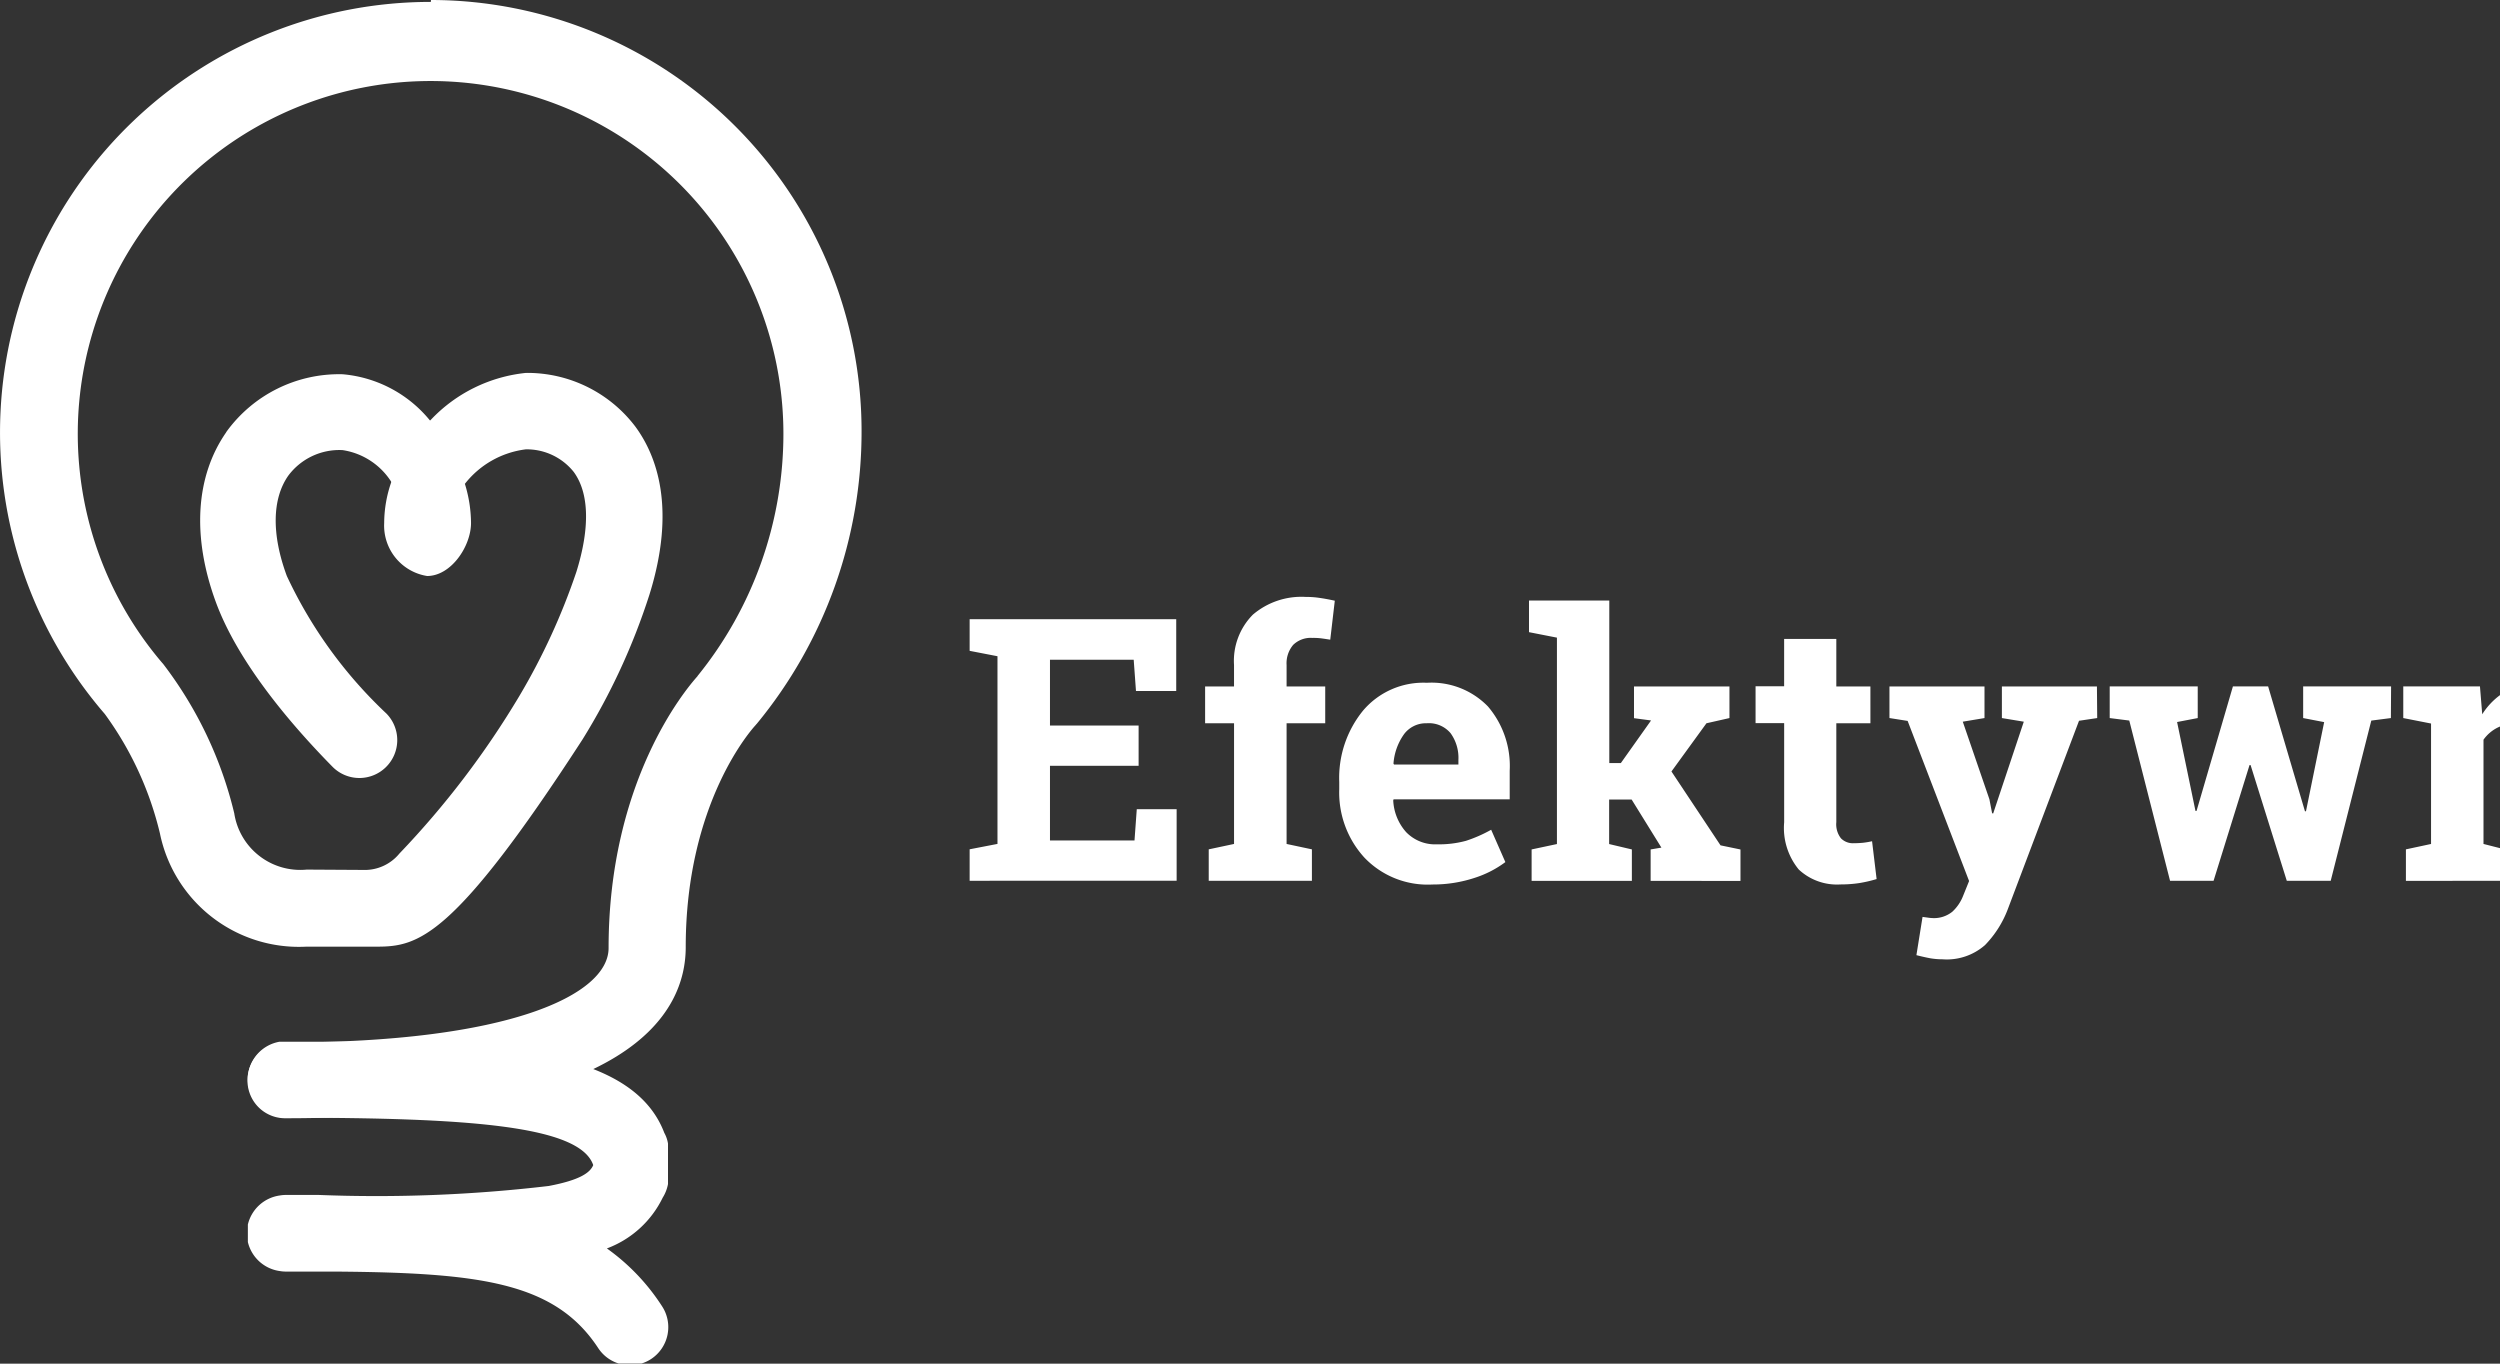 <svg xmlns="http://www.w3.org/2000/svg" width="110" height="60" viewBox="0 0 110 60">
  <rect x="0" y="0" width="110" height="60" fill="#333333" stroke="none"/>
  <g id="logo_white" data-name="logo white" transform="translate(-2.45 0.03)">
    <path id="Path_23" data-name="Path 23" d="M37.544,15.867c-.171-.032-.372-.077-.6-.135l.27-1.683.229.031a1.73,1.73,0,0,0,.205.016,1.276,1.276,0,0,0,.885-.281,1.864,1.864,0,0,0,.475-.7l.26-.649L36.553,5.425l-.8-.126V3.908h4.182V5.3l-.956.159L40.15,8.873l.117.616.049.008,1.349-4.039L40.7,5.3V3.908h4.182L44.9,5.3l-.8.119-3.146,8.322a4.586,4.586,0,0,1-.992,1.55,2.538,2.538,0,0,1-1.87.625A3.251,3.251,0,0,1,37.544,15.867Zm-32.84,0c-.171-.032-.372-.077-.6-.135l.27-1.683.229.031A1.731,1.731,0,0,0,4.8,14.1a1.28,1.28,0,0,0,.886-.281,1.874,1.874,0,0,0,.474-.7l.262-.649L3.718,5.425l-.8-.126V3.908H7.1V5.3l-.956.159L7.316,8.873l.119.616.047.008L8.829,5.459,7.865,5.3V3.908h4.182L12.059,5.3l-.8.119L8.114,13.739a4.586,4.586,0,0,1-.992,1.55,2.541,2.541,0,0,1-1.87.625A3.251,3.251,0,0,1,4.7,15.867ZM82.99,12.625a2.737,2.737,0,0,1-2.173-.893,4.147,4.147,0,0,1-.782-2.782V5.133l-.979-.221V3.906h2.536v5.06a3.211,3.211,0,0,0,.4,1.889,1.477,1.477,0,0,0,1.257.514,2.579,2.579,0,0,0,1.371-.336,2.112,2.112,0,0,0,.819-.952V5.139L84.3,4.918V3.913h2.7v7.336l.981.221v1h-2.38L85.5,11.2a2.889,2.889,0,0,1-1.04,1.059,2.846,2.846,0,0,1-1.406.372Zm-100.219,0a3.849,3.849,0,0,1-2.956-1.186,4.242,4.242,0,0,1-1.106-3.012V8.111a4.682,4.682,0,0,1,1.047-3.139,3.476,3.476,0,0,1,2.81-1.225,3.458,3.458,0,0,1,2.687,1.044,4.032,4.032,0,0,1,.956,2.826V8.875H-18.9l-.016.047a2.249,2.249,0,0,0,.565,1.393,1.772,1.772,0,0,0,1.364.54,4.5,4.5,0,0,0,1.272-.154,6.134,6.134,0,0,0,1.108-.487l.625,1.423a4.575,4.575,0,0,1-1.372.7,5.837,5.837,0,0,1-1.807.286Zm-1.217-6.608a2.545,2.545,0,0,0-.459,1.288l.024.039h2.833V7.14a1.849,1.849,0,0,0-.344-1.174,1.246,1.246,0,0,0-1.043-.438h-.044A1.2,1.2,0,0,0-18.447,6.018Zm86.925,6.035a2.469,2.469,0,0,1-.563-1.8V5.061H66.567V3.906h1.349V1.844h1.558V3.906h1.619V5.061H69.474v5.192a1.151,1.151,0,0,0,.249.846.9.9,0,0,0,.66.245,3.782,3.782,0,0,0,.463-.035c.17-.024.314-.049.43-.076l.213,1.067a2.015,2.015,0,0,1-.648.233,4.222,4.222,0,0,1-.854.09A2.027,2.027,0,0,1,68.478,12.053ZM.765,12.62a2.459,2.459,0,0,1-1.837-.656,2.878,2.878,0,0,1-.643-2.079V5.523H-2.973V3.9h1.257V1.817H.58V3.91h1.5V5.529H.58V9.881a1,1,0,0,0,.205.711.735.735,0,0,0,.553.215c.135,0,.278-.007.415-.02a3.7,3.7,0,0,0,.4-.068l.2,1.665a5.952,5.952,0,0,1-.766.177,5.424,5.424,0,0,1-.8.059Zm24.877-.156,0-1.387,1.106-.237v-5.3L25.526,5.3V3.906H28.9L29,5.133a3.1,3.1,0,0,1,1.051-1.02,2.721,2.721,0,0,1,1.4-.364,2.578,2.578,0,0,1,2.024.809A3.757,3.757,0,0,1,34.2,7.11v3.723l1.108.237v1.383H30.9V11.071l.989-.237V7.118A1.7,1.7,0,0,0,31.538,5.9a1.427,1.427,0,0,0-1.051-.36,1.754,1.754,0,0,0-.823.186,1.68,1.68,0,0,0-.608.526v4.587l.932.237v1.383Zm-33.232,0V11.08l.474-.08L-8.427,8.883h-.989v1.96l1,.237v1.383h-4.411V11.08l1.114-.237V1.761l-1.229-.241V.129h3.533v7.15H-8.9l1.329-1.874-.751-.1V3.91h4.2V5.3l-1.012.229L-6.674,7.65-4.515,10.9l.878.182v1.383Zm110.38,0v-1l1.288-.221V5.133l-1.288-.221V3.906h2.687l.1,1.116a2.768,2.768,0,0,1,1.059-.944,3.237,3.237,0,0,1,1.5-.332,2.64,2.64,0,0,1,1.466.4,2.4,2.4,0,0,1,.921,1.186A3.164,3.164,0,0,1,111.6,4.173a2.8,2.8,0,0,1,1.549-.428,2.57,2.57,0,0,1,2.071.9,4.093,4.093,0,0,1,.76,2.7v3.9l1.288.221v1h-4.143v-1l1.288-.221V7.326a2.852,2.852,0,0,0-.434-1.792,1.565,1.565,0,0,0-1.288-.525,1.639,1.639,0,0,0-1.309.573,2.485,2.485,0,0,0-.572,1.442v4.213l1.288.221v1H107.96v-1l1.288-.221V7.326a2.78,2.78,0,0,0-.447-1.754,1.579,1.579,0,0,0-1.292-.557,2.118,2.118,0,0,0-1.17.293,1.889,1.889,0,0,0-.7.822v5.114l1.288.221v1Zm-8.078,0v-1.09l4.624-6.23H96.206l-.119,1.313H94.761V3.906h6.475v1.06l-4.674,6.276h3.494l.127-1.321H101.5v2.537Zm-5.5,0v-1l1.288-.221V5.133l-1.288-.221V3.906h2.844v7.336l1.288.221v1Zm-16.527,0v-1l1.288-.221V5.133l-1.288-.221V3.906h2.679l.151,1.241a2.961,2.961,0,0,1,.9-1.027,2.069,2.069,0,0,1,1.214-.372A2.5,2.5,0,0,1,78,3.777a1.853,1.853,0,0,1,.3.059l-.205,1.446-.886-.047a1.769,1.769,0,0,0-1.035.289,1.862,1.862,0,0,0-.649.809v4.909l1.288.221v1Zm-11.243,0v-1l1.288-.221V1.354L61.44,1.133v-1h2.845V11.242l1.288.221v1Zm-4.2,0v-1l.869-.15-.758-2.119H52.741l-.782,2.119.869.15v1h-3.3v-1l.854-.119L54.408.951h1.336L59.7,11.345l.846.119v1ZM53.222,7.887h3.652L55.092,2.946h-.047ZM20.4,12.459l-1.592-5.09h-.047l-1.582,5.09H15.264L13.47,5.409,12.609,5.3V3.906h3.873V5.3l-.908.174.809,3.912h.047l1.6-5.478h1.55L21.2,9.4h.045l.8-3.922L21.121,5.3V3.906H24.99L24.981,5.3l-.862.111-1.786,7.05Zm-47.434,0V11.076l1.114-.237V5.528h-1.273V3.909h1.272V2.965a2.887,2.887,0,0,1,.83-2.216A3.294,3.294,0,0,1-22.755-.03a3.828,3.828,0,0,1,.6.043c.2.028.426.07.668.123l-.2,1.715c-.127-.02-.25-.039-.368-.055a2.811,2.811,0,0,0-.414-.023,1.108,1.108,0,0,0-.85.308,1.254,1.254,0,0,0-.289.885v.944h1.7V5.528h-1.7v5.311l1.114.237v1.383Zm-10.52,0V11.074l1.225-.237V2.579l-1.225-.237V.951h9.09V4.11h-1.771l-.1-1.376h-3.684V5.628h3.9V7.4h-3.9v3.286H-30.3l.1-1.376h1.754v3.146ZM90.506,1.717V.129h1.555V1.717Z" transform="translate(82.668 26.265)" fill="#fff"/>
    <path id="Path_24" data-name="Path 24" d="M-19.128,43.5a1.671,1.671,0,0,1-.909-.683c-1.9-2.892-5.184-3.309-11.461-3.364h-2.266a1.7,1.7,0,0,1-.279-.023,1.68,1.68,0,0,1-1.408-1.278v-.769a1.681,1.681,0,0,1,1.4-1.278,1.7,1.7,0,0,1,.288-.025h1.415a64.679,64.679,0,0,0,10.136-.394c1.383-.262,1.822-.588,1.957-.919-.595-1.732-5.469-2.085-13.509-2.085A1.688,1.688,0,0,1-35.451,31v-.134a1.688,1.688,0,0,1,1.4-1.528h4.544c6.167.109,11.126.71,12.379,4.011a1.443,1.443,0,0,1,.163.47V35.6a1.7,1.7,0,0,1-.233.6,4.462,4.462,0,0,1-2.456,2.234,9.3,9.3,0,0,1,2.426,2.542h0a1.678,1.678,0,0,1-.481,2.324,1.682,1.682,0,0,1-.427.2ZM-31.736,17.231c-1.754-1.785-4.133-4.534-5.126-7.242-1.056-2.88-.89-5.53.459-7.467l-.005,0A6.121,6.121,0,0,1-31.283-.03,5.574,5.574,0,0,1-27.362,2.1a7.12,7.12,0,0,0-1.72,2.7,3.085,3.085,0,0,0-2.2-1.492,2.8,2.8,0,0,0-2.393,1.128c-.711,1.02-.737,2.583-.062,4.409a19.78,19.78,0,0,0,4.381,6.053,1.668,1.668,0,0,1-.021,2.359,1.663,1.663,0,0,1-1.169.478A1.663,1.663,0,0,1-31.736,17.231Z" transform="translate(48.807 16.467)" fill="#fff"/>
    <path id="Path_20" data-name="Path 20" d="M37.865,89.694A18.945,18.945,0,0,0,23.52,121.024h0a14.653,14.653,0,0,1,2.428,5.261,6.241,6.241,0,0,0,6.439,4.978h3.1c1.824,0,3.373-.356,9.051-9.113a28.684,28.684,0,0,0,2.944-6.366c1.191-3.811.324-6.124-.614-7.4a5.962,5.962,0,0,0-4.817-2.366,6.693,6.693,0,0,0-4.182,2.061,7.184,7.184,0,0,0-1.735,2.721,5.538,5.538,0,0,0-.32,1.82,2.246,2.246,0,0,0,1.889,2.334c1.054,0,1.932-1.307,1.932-2.334a5.957,5.957,0,0,0-.27-1.721,4.032,4.032,0,0,1,2.683-1.518,2.648,2.648,0,0,1,2.106.994c.677.923.724,2.448.116,4.4a28.6,28.6,0,0,1-2.5,5.445,38.648,38.648,0,0,1-5.287,6.947,1.967,1.967,0,0,1-1.584.72l-2.493-.015a2.938,2.938,0,0,1-3.189-2.477,17.531,17.531,0,0,0-3.116-6.556h0A15.524,15.524,0,1,1,53.38,108.7,16.933,16.933,0,0,1,49.6,119.356v.008c-.54.6-3.912,4.627-3.912,11.959,0,2.068-4.4,4.155-14.215,4.155a1.674,1.674,0,0,0-1.675,1.67,1.7,1.7,0,0,0,.085.526,1.654,1.654,0,0,0,1.589,1.139H31.45c15.341,0,17.632-4.715,17.632-7.526,0-6.392,2.935-9.62,3.074-9.77.013-.014.022-.028.034-.042l.018-.018a20.2,20.2,0,0,0,4.611-12.9A18.967,18.967,0,0,0,37.874,89.61" transform="translate(-16.46 -89.64)" fill="#fff"/>
  </g>
</svg>
